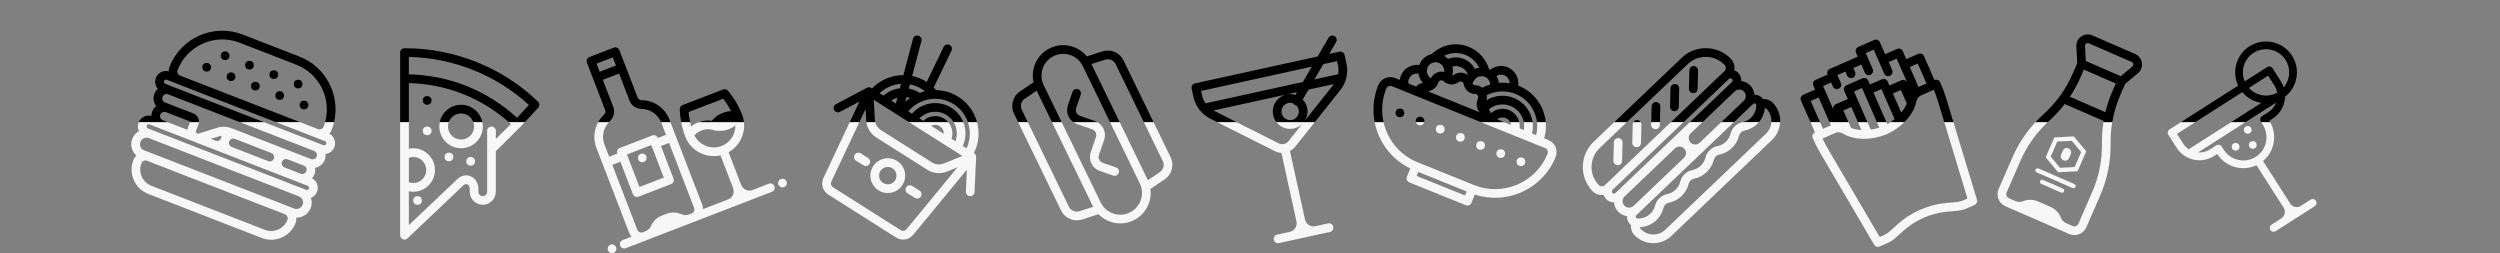 <?xml version="1.0" encoding="utf-8"?>
<!-- Generator: Adobe Illustrator 23.0.3, SVG Export Plug-In . SVG Version: 6.00 Build 0)  -->
<svg version="1.0" xmlns="http://www.w3.org/2000/svg" xmlns:xlink="http://www.w3.org/1999/xlink" x="0px" y="0px"
	 viewBox="0 0 1085 109.87" enable-background="new 0 0 1085 109.87" xml:space="preserve">
<rect x="0" y="0" width="1085" height="109.87" fill="#808080" stroke="none"/>
<g id="Layer_3">
	<g>
		<g>
			<path fill="#F7F7F7" d="M500.66,53.07h-4.2l8.19,16.85c0.82,1.68,0.27,3.73-1.28,4.78l-5.2,3.51c-0.04-0.08-0.07-0.16-0.1-0.25
				l-12.1-24.9h-4.2l12.91,26.55c2.28,4.68,0.32,10.34-4.36,12.62c-4.68,2.28-10.34,0.32-12.62-4.36l-16.92-34.8h-4.2l17.72,36.45
				c0.04,0.08,0.09,0.15,0.13,0.23l-5.97,1.92c-1.78,0.57-3.73-0.27-4.55-1.95l-17.82-36.66h-4.2l18.62,38.31
				c1.63,3.36,5.54,5.03,9.1,3.89l7.14-2.29c3.87,3.95,9.98,5.2,15.22,2.65c5.24-2.55,8.03-8.12,7.31-13.61l6.21-4.2
				c3.09-2.09,4.19-6.2,2.56-9.56L500.66,53.07z"/>
			<path fill="#F7F7F7" d="M484.38,72.65l-5.79-2c-0.67-0.23-1.22-0.71-1.53-1.36s-0.36-1.37-0.12-2.04l2.26-6.52
				c0.56-1.63,0.46-3.38-0.3-4.92c-0.56-1.16-1.44-2.1-2.52-2.73h-10.42c0.46,0.31,0.95,0.59,1.49,0.77l6.53,2.26
				c0.67,0.23,1.22,0.71,1.53,1.36c0.31,0.64,0.36,1.37,0.12,2.04l-2.26,6.52c-0.56,1.63-0.46,3.38,0.3,4.92
				c0.75,1.55,2.06,2.71,3.69,3.27l5.79,2c0.49,0.17,1.01,0.13,1.44-0.09c0.43-0.21,0.79-0.59,0.96-1.08
				C485.88,74.07,485.36,72.99,484.38,72.65z"/>
		</g>
	</g>
	<g>
		<g>
			<path fill="#F7F7F7" d="M142.93,58c0.43-0.49,0.8-1.04,1.05-1.68c0.42-1.07,0.75-2.16,1-3.25h-3.9
				c-0.18,0.63-0.38,1.26-0.62,1.88c-0.38,0.97-1.47,1.45-2.44,1.08l-7.62-2.96h-10.44l16.69,6.48l4.4,1.71
				c0.49,0.19,0.73,0.74,0.54,1.22s-0.74,0.73-1.22,0.54L137.72,62l-22.99-8.92h-10.44l32.06,12.44c0.97,0.38,1.45,1.47,1.08,2.44
				c-0.38,0.97-1.47,1.45-2.44,1.08l-1.76-0.68l-7.04-2.73l-7.04-2.73l-15.84-6.15l-2.81-1.09c-1.99-0.77-4.21-0.85-6.25-0.21
				l-8.07,2.54c-0.67,0.21-1.37-0.54-1.12-1.19l1.04-2.67c0.13-0.34,0.19-0.69,0.22-1.04h-3.87l-0.91,2.35
				c-0.11,0.29-0.19,0.58-0.24,0.88l-8.32-3.23H60.19c-0.01,0.03-0.03,0.05-0.04,0.08c-0.49,1.26-0.39,2.6,0.15,3.73
				c-1.27,0.73-2.32,1.85-2.88,3.31c-1.02,2.63-0.22,5.52,1.77,7.3c-0.56,0.55-1.02,1.21-1.32,1.99c-2.26,5.82,0.64,12.4,6.46,14.66
				l49.28,19.12c5.82,2.26,12.4-0.64,14.66-6.46c0.3-0.78,0.41-1.58,0.36-2.36c2.67,0.03,5.21-1.56,6.23-4.2
				c0.57-1.46,0.55-3,0.1-4.39c1.16-0.47,2.14-1.39,2.63-2.65c0.87-2.24-0.11-4.73-2.17-5.84c0.43-0.49,0.8-1.04,1.05-1.68
				c0.37-0.95,0.44-1.92,0.3-2.86c1.84-0.36,3.47-1.62,4.19-3.49c0.32-0.83,0.41-1.69,0.34-2.52c1.66-0.21,3.16-1.28,3.81-2.95
				C145.97,61.61,144.99,59.12,142.93,58z M122.38,70.22c0.38-0.97,1.47-1.45,2.44-1.08l7.04,2.73c0.97,0.38,1.45,1.47,1.08,2.44
				c-0.38,0.97-1.47,1.45-2.44,1.08l-7.04-2.73C122.49,72.28,122,71.19,122.38,70.22z M99.5,61.34c0.38-0.97,1.47-1.45,2.44-1.08
				l15.84,6.15c0.97,0.38,1.45,1.47,1.08,2.44s-1.47,1.45-2.44,1.08l-15.84-6.15C99.61,63.41,99.12,62.31,99.5,61.34z M95.39,59.05
				c0.22-0.07,0.44-0.11,0.66-0.15c0.08,0.35,0.07,0.72-0.07,1.07c-0.38,0.97-1.47,1.45-2.44,1.08l-2.02-0.78L95.39,59.05z
				 M124.74,95.43c-1.51,3.88-5.89,5.81-9.77,4.31L65.69,80.62c-3.88-1.51-5.81-5.89-4.31-9.77c0.38-0.97,1.47-1.45,2.44-1.08
				l59.84,23.22C124.64,93.37,125.12,94.46,124.74,95.43z M131.34,88.88c-0.56,1.46-2.21,2.18-3.66,1.62l-2.64-1.02L65.19,66.25
				l-2.64-1.02c-1.46-0.56-2.18-2.21-1.62-3.66c0.56-1.46,2.21-2.18,3.66-1.62l65.12,25.27C131.18,85.78,131.9,87.42,131.34,88.88z
				 M134.07,81.84c-0.19,0.49-0.74,0.73-1.22,0.54l-1.76-0.68L65.97,56.43l-1.76-0.68c-0.49-0.19-0.73-0.74-0.54-1.22
				s0.74-0.73,1.22-0.54l4.4,1.71l14.93,5.79l7.95,3.09l7.04,2.73l15.84,6.15l7.04,2.73l7.04,2.73l4.4,1.71
				C134.02,80.81,134.26,81.36,134.07,81.84z"/>
		</g>
	</g>
	<path fill="#F7F7F7" d="M847.8,53.07h-3.95l10.03,33.09l-1.8,0.79c-0.93,0.41-1.92,0.66-2.93,0.75l-4.42,0.4
		c-3.95,0.36-7.79,1.35-11.41,2.94c-3.63,1.59-6.96,3.74-9.9,6.4l-3.29,2.97c-0.75,0.68-1.61,1.23-2.54,1.64l-1.8,0.79L793.5,64.93
		c-0.91-1.56-1.77-3.16-2.54-4.8l5.64-2.47c1.04-0.46,2.29-0.31,3.42,0.39c4.59,2.86,12.54,2.92,18.9,0.13c0,0,0,0,0.01,0
		c0,0,0,0,0.01,0c2.78-1.22,5.36-3.02,7.48-5.11h-6.02c-0.42,0.28-0.85,0.56-1.29,0.8l-0.35-0.8h-4.12l1.01,2.32
		c-1.22,0.4-2.48,0.68-3.75,0.86l-1.39-3.17h-4.12l1.47,3.35c-1.67-0.09-3.22-0.39-4.53-0.93l-1.06-2.43h-8.24l0.59,1.34l-3.46,1.51
		l-1.25-2.85h-4.12l1.91,4.37c-0.95,0.42-1.39,1.53-0.97,2.49c1.03,2.36,2.22,4.69,3.53,6.91l23.12,39.36
		c0.48,0.82,1.51,1.16,2.39,0.77l3.34-1.46c1.3-0.57,2.5-1.34,3.56-2.3l3.29-2.97c5.28-4.76,12.05-7.73,19.13-8.37l4.42-0.4
		c1.42-0.13,2.8-0.48,4.1-1.05l3.34-1.46c0.88-0.38,1.33-1.36,1.05-2.28L847.8,53.07z"/>
	<g>
		<g>
			<path fill="#F7F7F7" d="M672.02,60.78l-1.84-0.74c0.68-2.31,0.88-4.67,0.68-6.96h-3.8c0.21,1.82,0.09,3.69-0.4,5.54l-1.78-0.72
				c0.4-1.61,0.47-3.24,0.27-4.82h-3.81c0.2,1.1,0.21,2.25,0,3.39l-1.82-0.74c0.12-0.9,0.06-1.79-0.14-2.65h-3.96
				c0.18,0.36,0.3,0.74,0.36,1.14l-2.82-1.14h-10.08l1.47,0.59l22.75,9.2l3.5,1.41c0.96,0.39,1.43,1.49,1.04,2.46
				c-5.07,12.55-19.4,18.63-31.95,13.56l-24.5-9.9c-7.72-3.12-12.99-9.75-14.72-17.32h-3.85c1.68,8.48,7.21,16.04,15.44,20.02
				l-1.45,3.59c-0.39,0.97,0.08,2.07,1.04,2.46l24.5,9.9c0.97,0.39,2.07-0.08,2.46-1.04l1.45-3.59
				c14.03,4.61,29.47-2.38,35.08-16.26C676.32,65.26,674.91,61.95,672.02,60.78z M635.82,84.84l-21-8.49l0.71-1.75l21,8.49
				L635.82,84.84z"/>
			<circle fill="#F7F7F7" cx="633.81" cy="59.59" r="1.89"/>
			<circle fill="#F7F7F7" cx="642.56" cy="63.13" r="1.89"/>
			<circle fill="#F7F7F7" cx="651.32" cy="66.66" r="1.89"/>
			<circle fill="#F7F7F7" cx="660.07" cy="70.2" r="1.89"/>
			<path fill="#F7F7F7" d="M614.52,53.07c0.16,0.52,0.54,0.97,1.09,1.19c0.97,0.39,2.07-0.08,2.46-1.04
				c0.02-0.05,0.03-0.1,0.04-0.15H614.52z"/>
			<circle fill="#F7F7F7" cx="625.06" cy="56.05" r="1.89"/>
		</g>
	</g>
	<g>
		<g>
			<path fill="#F7F7F7" d="M703.41,71.18c0.35-0.33,0.57-0.8,0.58-1.32l0.19-8.01c0.02-1.04-0.8-1.91-1.84-1.93
				c-1.04-0.02-1.91,0.8-1.93,1.84l-0.19,8.01c-0.02,1.04,0.8,1.91,1.84,1.93C702.59,71.71,703.06,71.51,703.41,71.18z"/>
			<path fill="#F7F7F7" d="M708.85,53.07c-0.14,0.26-0.24,0.55-0.25,0.87l-0.19,8.01c-0.02,1.04,0.8,1.91,1.84,1.93
				c0.52,0.01,1-0.19,1.35-0.52c0.35-0.33,0.57-0.8,0.58-1.32l0.19-8.01c0.01-0.35-0.09-0.67-0.24-0.96H708.85z"/>
			<path fill="#F7F7F7" d="M716.64,53.07l-0.03,1.06c-0.02,1.04,0.8,1.91,1.84,1.93c0.52,0.01,1-0.19,1.35-0.52
				c0.35-0.33,0.57-0.8,0.58-1.32l0.03-1.15H716.64z"/>
			<path fill="#F7F7F7" d="M768.79,53.07c-0.13,1.8-0.9,3.56-2.31,4.9l-43.71,41.7c-3.01,2.87-7.8,2.76-10.68-0.25
				c-0.22-0.23-0.35-0.5-0.43-0.79c2.76-0.17,5.29-1.24,7.2-3.06c1.51-1.44,2.58-3.31,3.11-5.41c0.27-1.08,1.18-1.95,2.27-2.17
				c4.24-0.84,7.62-4.06,8.66-8.26c0.27-1.08,1.18-1.95,2.27-2.17c4.24-0.84,7.62-4.06,8.66-8.26c0.27-1.08,1.18-1.95,2.27-2.17
				c4.24-0.84,7.62-4.06,8.66-8.26c0.27-1.08,1.18-1.95,2.27-2.17c2.12-0.42,4.04-1.4,5.55-2.85c0.27-0.26,0.52-0.53,0.76-0.81
				h-7.23c-1.19,0.27-2.27,0.86-3.13,1.68c-0.9,0.86-1.57,1.98-1.88,3.23c-0.7,2.8-2.89,4.9-5.73,5.46c-2.53,0.5-4.57,2.45-5.2,4.96
				c-0.7,2.8-2.89,4.9-5.73,5.46c-2.53,0.5-4.57,2.45-5.2,4.96c-0.7,2.8-2.89,4.9-5.73,5.46c-2.53,0.5-4.57,2.45-5.2,4.96
				c-0.85,3.44-3.98,5.73-7.71,5.63c-0.14,0-0.32-0.1-0.47-0.26c-0.32-0.33-0.3-0.86,0.03-1.18l1.45-1.38l21.86-20.85l6.83-6.52
				l12.19-11.63h-5.47l-9.33,8.9c-1.13,1.08-2.93,1.04-4-0.09c-1.08-1.13-1.04-2.93,0.09-4l5.03-4.8h-5.47l-2.17,2.07l-6.83,6.52
				l-21.86,20.85l-1.37,1.3c-0.38,0.36-0.98,0.34-1.33-0.03s-0.35-0.98,0.03-1.33l30.79-29.37h-5.47L697.2,79.71l-0.68,0.65
				c-0.75,0.72-1.95,0.69-2.67-0.06c-4.31-4.52-4.14-11.7,0.38-16.01l11.75-11.21h-5.47l-8.89,8.48c-6.03,5.75-6.25,15.33-0.5,21.35
				c1.3,1.37,3.13,1.92,4.87,1.68c0.21,0.65,0.55,1.27,1.05,1.79c0.93,0.98,2.19,1.46,3.44,1.45c0.12,1.45,0.69,2.88,1.77,4.02
				c1.07,1.12,2.45,1.76,3.88,1.95c-0.07,1.23,0.34,2.47,1.25,3.43c0.14,0.14,0.29,0.26,0.43,0.38c-0.15,1.6,0.39,3.22,1.54,4.42
				c4.31,4.52,11.49,4.69,16.01,0.38l43.71-41.7c2.18-2.08,3.34-4.84,3.48-7.64H768.79z M708.99,89.34c-1.13,1.08-2.93,1.04-4-0.09
				c-1.08-1.13-1.04-2.93,0.09-4l21.86-20.85c1.13-1.08,2.93-1.04,4,0.09c1.08,1.13,1.04,2.93-0.09,4L708.99,89.34z"/>
		</g>
	</g>
	<g>
		<g>
			<circle fill="#F7F7F7" cx="194.83" cy="68.12" r="1.89"/>
			<circle fill="#F7F7F7" cx="181.22" cy="87" r="1.89"/>
			<circle fill="#F7F7F7" cx="185.39" cy="56.8" r="1.89"/>
			<circle fill="#F7F7F7" cx="204.27" cy="70.01" r="1.89"/>
			<path fill="#F7F7F7" d="M205.45,53.07c0.2,0.58,0.31,1.19,0.31,1.83c0,3.12-2.54,5.66-5.66,5.66s-5.66-2.54-5.66-5.66
				c0-0.64,0.11-1.26,0.31-1.83h-3.9c-0.12,0.59-0.18,1.21-0.18,1.83c0,5.2,4.23,9.44,9.44,9.44c5.2,0,9.44-4.23,9.44-9.44
				c0-0.63-0.06-1.24-0.18-1.83H205.45z"/>
			<path fill="#F7F7F7" d="M220.9,53.07c0.29,0.25,0.58,0.49,0.86,0.75l-6.56,6.49V56.8c0-1.04-0.84-1.89-1.89-1.89
				s-1.89,0.84-1.89,1.89v26.43c0,1.04-0.85,1.89-1.89,1.89c-1.04,0-1.89-0.85-1.89-1.89v-1.04c0-2.68-1.25-4.81-3.35-5.69
				c-1.95-0.82-4.19-0.33-5.82,1.26l-21.03,19.95v-14.7c0.62,0.13,1.25,0.22,1.89,0.22c5.2,0,9.44-4.23,9.44-9.44
				s-4.23-9.44-9.44-9.44c-0.64,0-1.27,0.09-1.89,0.22V53.07h-3.78v49.03c0,0.75,0.45,1.44,1.14,1.73c0.24,0.1,0.49,0.15,0.74,0.15
				c0.47,0,0.94-0.18,1.3-0.52l24.24-22.99c0.55-0.54,1.21-0.72,1.74-0.5c0.65,0.27,1.04,1.1,1.04,2.21v1.04
				c0,3.12,2.54,5.66,5.66,5.66c3.12,0,5.66-2.54,5.66-5.66v-17.6l10.62-10.51c0.01-0.01,0.01-0.02,0.02-0.03
				c0.01-0.01,0.02-0.01,0.03-0.02l1.84-1.99H220.9z M177.44,68.51c0.62-0.23,1.24-0.39,1.89-0.39c3.12,0,5.66,2.54,5.66,5.66
				s-2.54,5.66-5.66,5.66c-0.64,0-1.27-0.16-1.89-0.39V68.51z"/>
		</g>
	</g>
	<g>
		<g>
			<path fill="#F7F7F7" d="M424.05,53.07h-3.96c1.23,3.61,1.09,7.66-0.61,11.29l-1.61-1.02c1.49-3.32,1.5-7.03,0.23-10.27h-4.2
				c1.47,2.45,1.79,5.48,0.75,8.22l-1.66-1.05c0.79-2.48,0.25-5.2-1.42-7.17h-16.96l23.05,14.6l-8.05,3.27
				c-1.69,0.69-3.62,0.51-5.16-0.46l-22.14-14.03c-1.23-0.78-2.09-2-2.45-3.38h-3.85c0.41,2.69,1.95,5.1,4.27,6.57l22.14,14.03
				c2.57,1.63,5.79,1.92,8.6,0.77l4.54-1.84L393.4,99.52c-0.6,0.73-1.66,0.9-2.47,0.39l-29.45-18.66c-0.8-0.51-1.1-1.54-0.7-2.4
				l12.15-25.78h-4.17l-11.39,24.17c-1.22,2.58-0.32,5.67,2.09,7.2l29.45,18.66c2.41,1.53,5.59,1.02,7.4-1.18l23.31-28.3l-0.44,9.55
				c-0.03,0.7,0.32,1.33,0.88,1.68c0.27,0.17,0.58,0.28,0.92,0.29c1.04,0.05,1.92-0.76,1.97-1.8l0.69-15.2
				c0.03-0.68-0.3-1.32-0.88-1.68l-0.08-0.05C424.83,62.16,425.21,57.42,424.05,53.07z M404.09,54.61c1.15-0.6,2.58-0.6,3.76,0.14
				c1.18,0.74,1.78,2.04,1.74,3.33L404.09,54.61z"/>
			<path fill="#F7F7F7" d="M389.34,69.85c-3.52-2.23-8.19-1.18-10.42,2.34s-1.18,8.19,2.34,10.42s8.19,1.18,10.42-2.34
				S392.86,72.08,389.34,69.85z M383.28,79.42c-1.76-1.11-2.28-3.45-1.17-5.21s3.45-2.28,5.21-1.17c1.76,1.11,2.28,3.45,1.17,5.21
				S385.04,80.53,383.28,79.42z"/>
			<path fill="#F7F7F7" d="M399.07,82.72l-3.19-2.02c-0.88-0.56-2.05-0.3-2.6,0.58c-0.56,0.88-0.3,2.05,0.58,2.6l3.19,2.02
				c0.88,0.56,2.05,0.3,2.6-0.58C400.21,84.44,399.95,83.27,399.07,82.72z"/>
			<path fill="#F7F7F7" d="M376.74,68.57l-3.19-2.02c-0.88-0.56-2.05-0.3-2.6,0.58c-0.56,0.88-0.3,2.05,0.58,2.6l3.19,2.02
				c0.88,0.56,2.05,0.3,2.6-0.58C377.89,70.3,377.62,69.13,376.74,68.57z"/>
		</g>
	</g>
	<g>
		<g>
			<path fill="#F7F7F7" d="M264.94,106.22c-0.97,0.38-1.46,1.47-1.08,2.44c0.38,0.97,1.47,1.46,2.44,1.08
				c0.97-0.38,1.46-1.47,1.08-2.44C267,106.33,265.91,105.84,264.94,106.22z"/>
			<path fill="#F7F7F7" d="M333.63,79.74l-7.05,2.72c-1.94,0.75-4.13-0.22-4.88-2.16l-5.49-14.23c4.65-2.61,7.24-7.77,6.66-12.98
				h-19.81c-1.12,0.43-2.18,1.04-3.11,1.8c-0.17-0.6-0.31-1.2-0.44-1.8h-3.87c0.41,2.12,1,4.2,1.78,6.22
				c2.39,6.2,8.97,9.56,15.27,8.12l5.49,14.23c0.75,1.94-0.22,4.13-2.16,4.88l-10.89,4.2c-0.02-0.63-0.12-1.27-0.35-1.89
				l-13.79-35.76h-4.06c0.03,0.06,0.06,0.12,0.09,0.19l2.02,5.23l-3.52,1.36c-0.38-0.97-1.47-1.46-2.44-1.08l-14.09,5.43
				c-0.97,0.38-1.46,1.47-1.08,2.44L264.37,68l-2.02-5.23c-1.3-3.36-0.54-7.08,1.88-9.69h-4.65c-1.84,3.33-2.17,7.35-0.75,11.05
				l14.24,36.94c0.24,0.62,0.59,1.16,1,1.64l-3.85,1.48c-0.97,0.38-1.46,1.47-1.08,2.44s1.47,1.46,2.44,1.08l63.41-24.45
				c0.97-0.38,1.46-1.47,1.08-2.44C335.7,79.85,334.61,79.36,333.63,79.74z M301.38,58.79c1.74-2.12,4.94-3.21,7.56-2.5
				c0.08,0.02,0.58,0.12,0.58,0.13c2.25,0.63,4.69,0.46,6.88-0.38c0.99-0.38,1.92-0.92,2.77-1.56c0.02,3.81-2.25,7.43-6.01,8.88
				C308.6,65.11,303.55,63.05,301.38,58.79z M282.66,62.97l5.43,14.09l-10.57,4.07l-5.43-14.09L282.66,62.97z M300.17,92.64
				l-1.03,0.4c-1.14,0.44-2.37,0.41-3.49-0.09c-2.03-0.9-4.3-0.96-6.38-0.16l-2.06,0.8c-2.08,0.8-3.72,2.36-4.62,4.4
				c-0.49,1.11-1.39,1.97-2.53,2.41l-1.03,0.4c-0.97,0.37-2.07-0.11-2.44-1.08l-10.86-28.18l3.52-1.36l5.43,14.09
				c0.38,0.97,1.47,1.46,2.44,1.08l14.09-5.43c0.97-0.38,1.46-1.47,1.08-2.44l-5.43-14.09l3.52-1.36l10.86,28.18
				C301.62,91.17,301.14,92.26,300.17,92.64z"/>
			<path fill="#F7F7F7" d="M338.92,77.7c-0.97,0.38-1.46,1.47-1.08,2.44c0.38,0.97,1.47,1.46,2.44,1.08s1.46-1.47,1.08-2.44
				C340.98,77.81,339.89,77.32,338.92,77.7z"/>
			<path fill="#F7F7F7" d="M278.05,66.77c-0.97,0.38-1.46,1.47-1.08,2.44c0.38,0.97,1.47,1.46,2.44,1.08
				c0.97-0.38,1.46-1.47,1.08-2.44C280.12,66.88,279.03,66.39,278.05,66.77z"/>
		</g>
	</g>
	<path fill="#F7F7F7" d="M576.4,96.95l-5.53,1.21c-2.03,0.45-4.05-0.85-4.5-2.88l-6.54-29.77c0.89-0.46,1.69-1.09,2.31-1.87
		l8.41-10.56h-16.52c1.74,2.17,4.61,3.31,7.51,2.67c1.43-0.31,2.66-1.03,3.64-1.99l-6,7.54c-0.95,1.21-2.81,1.64-4.22,0.92
		l-18.16-9.14h-8.4l24.85,12.51c0.89,0.46,1.88,0.69,2.88,0.74l6.54,29.78c0.45,2.03-0.84,4.05-2.88,4.5l-5.53,1.21
		c-1.02,0.22-1.66,1.23-1.44,2.25c0.22,1.02,1.23,1.66,2.25,1.44l5.53-1.21l11.06-2.43l5.53-1.21c1.02-0.22,1.66-1.23,1.44-2.25
		C578.43,97.37,577.42,96.72,576.4,96.95z"/>
	<g>
		<g>
			<path fill="#F7F7F7" d="M1002.82,86.65l-4.24,2.71c-1.56,0.99-3.63,0.54-4.63-1.02l-11.79-18.46c4.91-4.08,6.28-11.16,3.14-16.8
				h-3.93l0.7,1.09c2.98,4.67,1.61,10.9-3.06,13.89c-4.67,2.98-10.9,1.61-13.89-3.06l-0.9-1.41c-0.5-0.78-1.53-1.01-2.31-0.51
				l-2.83,1.8c-1.58,1.01-3.36,1.39-5.1,1.27l20.45-13.06h-6.23l-18.3,11.69c-0.93-0.62-1.76-1.44-2.4-2.44l-2.71-4.24l7.84-5h-6.23
				l-4.83,3.08c-0.78,0.5-1.01,1.53-0.51,2.31l3.61,5.65c3.48,5.45,10.75,7.06,16.2,3.57l1.41-0.9c3.67,5.75,11.03,7.74,17.04,4.89
				l11.79,18.46c0.99,1.56,0.54,3.63-1.02,4.63l-4.24,2.71c-0.78,0.5-1.01,1.53-0.51,2.31s1.53,1.01,2.31,0.51l4.24-2.71l12.71-8.12
				c0.78-0.5,1.01-1.53,0.51-2.31C1004.63,86.38,1003.6,86.16,1002.82,86.65z"/>
			<circle fill="#F7F7F7" cx="970.26" cy="63.7" r="1.68"/>
			<circle fill="#F7F7F7" cx="975.52" cy="56.36" r="1.68"/>
			<circle fill="#F7F7F7" cx="977.71" cy="62.91" r="1.68"/>
		</g>
	</g>
	<g>
		<g>
			<path fill="#F7F7F7" d="M912.89,53.07c-0.47,3.02-0.7,6.09-0.65,9.2c0.12,7.3-1.3,14.39-4.22,21.08l-6,13.77
				c-0.42,0.96-1.53,1.39-2.48,0.98l-2.75-1.2c-1.12-0.49-1.98-1.38-2.42-2.51c-0.81-2.07-2.39-3.7-4.43-4.59l-5.49-2.39
				c-2.04-0.89-4.31-0.93-6.38-0.11c-1.13,0.45-2.37,0.42-3.49-0.06l-2.74-1.2c-0.95-0.42-1.39-1.53-0.98-2.48l6-13.77
				c2.77-6.36,6.74-11.97,11.79-16.71h-5.32c-4.14,4.47-7.47,9.56-9.93,15.2l-6,13.77c-1.25,2.86,0.07,6.21,2.93,7.45l2.75,1.2
				l22.2,9.67l2.74,1.2c2.86,1.25,6.21-0.07,7.45-2.93l6-13.77c3.13-7.19,4.65-14.81,4.53-22.64c-0.05-3.09,0.19-6.14,0.69-9.14
				H912.89z"/>
			<path fill="#F7F7F7" d="M901.66,74.32l3.77-8.65l-5.42-6.48l-8.43,0.45l-3.77,8.65l5.42,6.48L901.66,74.32z M892.85,61.46
				l6.32-0.34l4.06,4.86l-2.84,6.51l-6.32,0.34l-4.06-4.86L892.85,61.46z"/>
			<path fill="#F7F7F7" d="M897.98,68.6l0.75-1.73c0.42-0.96-0.02-2.07-0.98-2.48c-0.96-0.42-2.07,0.02-2.48,0.98l-0.75,1.73
				c-0.42,0.96,0.02,2.07,0.98,2.48C896.45,69.99,897.56,69.55,897.98,68.6z"/>
			<path fill="#F7F7F7" d="M900.27,79.89l-15.58-6.78c-0.48-0.21-1.03,0.01-1.24,0.49c-0.21,0.48,0.01,1.03,0.49,1.24l15.58,6.78
				c0.48,0.21,1.03-0.01,1.24-0.49C900.97,80.65,900.75,80.1,900.27,79.89z"/>
			<path fill="#F7F7F7" d="M895.3,81.84l-8.65-3.77c-0.48-0.21-1.03,0.01-1.24,0.49c-0.21,0.48,0.01,1.03,0.49,1.24l8.65,3.77
				c0.48,0.21,1.03-0.01,1.24-0.49C896,82.61,895.78,82.05,895.3,81.84z"/>
		</g>
	</g>
</g>
<g id="Layer_2">
</g>
<g id="Layer_1">
	<g>
		<path d="M441.82,52.93h4.2l-2.57-5.29c-0.82-1.68-0.27-3.73,1.28-4.78l5.19-3.51l6.6,13.57h4.2l-7.77-15.98
			c-2.28-4.68-0.32-10.34,4.36-12.62c4.68-2.28,10.34-0.32,12.62,4.36l11.78,24.24h4.2L473.68,27.8l5.96-1.91
			c1.78-0.57,3.73,0.27,4.55,1.94l12.2,25.1h4.2l-13-26.75c-1.63-3.36-5.54-5.03-9.1-3.89l-6.82,2.19
			c-3.78-4.64-10.4-6.28-16.01-3.55c-5.62,2.73-8.42,8.94-7.1,14.78l-5.94,4.01c-3.09,2.09-4.19,6.2-2.56,9.56L441.82,52.93z"/>
		<path d="M465.76,52.93h10.31c-0.28-0.14-0.55-0.29-0.85-0.39l-6.53-2.26c-0.67-0.23-1.22-0.71-1.53-1.36s-0.36-1.37-0.12-2.04
			l2-5.79c0.34-0.99-0.18-2.06-1.17-2.4c-0.99-0.34-2.06,0.18-2.4,1.17l-2,5.78c-0.56,1.63-0.46,3.38,0.3,4.92
			C464.23,51.53,464.92,52.31,465.76,52.93z"/>
	</g>
	<g>
		<path d="M72.6,52.93l-1.94-0.75c-0.97-0.38-1.45-1.47-1.08-2.44c0.38-0.97,1.47-1.45,2.44-1.08l10.56,4.1l-0.07,0.18h3.82
			c0.07-1.58-0.84-3.09-2.39-3.7l-10.56-4.1l-1.76-0.68c-0.97-0.38-1.45-1.47-1.08-2.44c0.38-0.97,1.47-1.45,2.44-1.08l30.91,12
			h10.44L74.36,37.41l-2.64-1.02c-0.49-0.19-0.73-0.74-0.54-1.22s0.74-0.73,1.22-0.54l4.4,1.71l42.76,16.59H130L78.17,32.81
			c-0.97-0.38-1.45-1.47-1.08-2.44c4.14-10.67,16.2-15.99,26.87-11.85l24.64,9.56c10,3.88,15.3,14.71,12.52,24.84h3.89
			c2.68-11.68-3.55-23.9-15.04-28.36L105.33,15c-12.62-4.9-26.86,1.38-31.76,14c-0.25,0.64-0.35,1.3-0.36,1.95
			c-2.27-0.57-4.68,0.61-5.55,2.85c-0.65,1.67-0.26,3.47,0.82,4.75c-0.62,0.57-1.13,1.26-1.45,2.09c-0.73,1.88-0.37,3.9,0.74,5.41
			c-0.73,0.6-1.34,1.37-1.71,2.31c-0.25,0.64-0.35,1.3-0.36,1.95c-2.19-0.55-4.49,0.53-5.43,2.62H72.6z"/>
		<circle cx="108.27" cy="28.29" r="1.89"/>
		<circle cx="97.71" cy="24.2" r="1.89"/>
		<circle cx="89.7" cy="29.19" r="1.89"/>
		<circle cx="100.26" cy="33.29" r="1.89"/>
		<circle cx="129.39" cy="36.49" r="1.89"/>
		<circle cx="118.83" cy="32.39" r="1.89"/>
		<circle cx="110.82" cy="37.38" r="1.89"/>
		<circle cx="121.38" cy="41.48" r="1.89"/>
		<circle cx="131.94" cy="45.58" r="1.89"/>
	</g>
	<path d="M785.71,52.93h4.12l-3.99-9.1l3.46-1.51l4.65,10.62h8.24l-2.19-5l3.46-1.51l2.85,6.51h4.12l-4.27-9.76l-1.51-3.46
		l3.46-1.51l0.76,1.73l5.69,13h4.12l-5.6-12.79l3.46-1.51l0.76,1.73l4.97,11.35c-0.53,0.43-1.07,0.84-1.64,1.22h5.92
		c2.65-2.67,4.55-5.78,5.1-8.72c0.25-1.31,0.99-2.33,2.03-2.78l5.64-2.47c0.67,1.68,1.28,3.39,1.8,5.12l2.68,8.85h3.95l-3.01-9.94
		c-0.75-2.47-1.65-4.92-2.69-7.28c-0.42-0.96-1.53-1.39-2.49-0.97l-4.54-10.38c-0.42-0.96-1.53-1.39-2.49-0.97l-5.19,2.27
		l-1.51-3.46c-0.42-0.96-1.53-1.39-2.49-0.97l-5.19,2.27l-2.27-5.19c-0.42-0.96-1.53-1.39-2.49-0.97l-6.92,3.03
		c-0.95,0.42-1.39,1.53-0.97,2.49l0.76,1.73l-12.11,5.3c-0.95,0.42-1.39,1.53-0.97,2.49l-5.19,2.27c-0.96,0.42-1.39,1.53-0.97,2.49
		l0.76,1.73l-5.19,2.27c-0.96,0.42-1.39,1.53-0.97,2.49L785.71,52.93z M825.14,48.86l-3.63-8.29l3.46-1.51l2.56,5.85
		C827.04,46.22,826.21,47.57,825.14,48.86z M832.32,27.6l3.79,8.65l-3.46,1.51l-3.79-8.65L832.32,27.6z M794.71,35.82l0.76,1.73
		c0.42,0.96,1.53,1.39,2.49,0.97s1.39-1.53,0.97-2.49l-1.51-3.46l3.46-1.51l0.76,1.73c0.42,0.96,1.53,1.39,2.49,0.97
		c0.96-0.42,1.39-1.53,0.97-2.49l-0.76-1.73l3.46-1.51l1.51,3.46c0.42,0.96,1.53,1.39,2.49,0.97c0.96-0.42,1.39-1.53,0.97-2.49
		l-2.27-5.19l-0.76-1.73l3.46-1.51l2.27,5.19l2.27,5.19c0.42,0.96,1.53,1.39,2.49,0.97s1.39-1.53,0.97-2.49l-1.51-3.46l3.46-1.51
		l4.54,10.38c-0.42-0.96-1.53-1.39-2.49-0.97L820,37.11l-0.76-1.73c-0.42-0.96-1.53-1.39-2.49-0.97l-5.19,2.27l-0.76-1.73
		c-0.42-0.96-1.53-1.39-2.49-0.97l-6.92,3.03c-0.96,0.42-1.39,1.53-0.97,2.49l1.51,3.46l-5.19,2.27c-0.95,0.42-1.39,1.53-0.97,2.49
		l-4.54-10.38L794.71,35.82z"/>
	<g>
		<path d="M600.44,52.93c-1.04-4.68-0.73-9.71,1.2-14.49c0.39-0.96,1.49-1.43,2.46-1.04l4.86,1.97l5.64,2.28l27.92,11.28h10.08
			l-2.84-1.15c1.03-0.8,2.43-1.05,3.72-0.53c0.84,0.34,1.47,0.94,1.87,1.68h3.99c-0.56-2.26-2.13-4.24-4.45-5.18
			c-2.76-1.12-5.79-0.45-7.87,1.42c-0.17-0.63-0.47-1.22-0.87-1.75c2.63-2.12,6.24-2.71,9.45-1.42c3.06,1.24,5.11,3.91,5.71,6.93
			h3.81c-0.63-4.52-3.58-8.6-8.11-10.43c-3.95-1.6-8.34-1.16-11.85,0.99c0.18-0.72,0.19-1.46,0.07-2.18
			c3.88-1.97,8.44-2.2,12.49-0.57c5.26,2.13,8.67,6.91,9.32,12.18h3.8c-0.67-6.77-4.97-12.96-11.7-15.68
			c-0.08-0.03-0.17-0.05-0.25-0.08c0.44-3.33-1.37-6.68-4.63-8c-2.55-1.03-5.42-0.54-7.51,1.13c-0.16-0.09-0.33-0.18-0.5-0.26
			c-1.31-4.39-4.51-7.98-8.78-9.7c-5.54-2.24-11.75-1-16.05,3.1c-2.34,0.53-4.4,2.14-5.36,4.53c-0.03,0.08-0.04,0.17-0.07,0.25
			c-3.34-0.45-6.69,1.37-8.01,4.63c-0.24,0.6-0.37,1.22-0.45,1.85l-2.01-0.81c-2.9-1.17-6.2,0.23-7.37,3.13
			c-2.12,5.23-2.54,10.73-1.55,15.9H600.44z M619.63,39.61c2.02-0.2,3.84-1.61,4.53-3.63c0.19-0.55,0.62-0.95,1.14-1.08
			c0.26-0.06,0.75-0.1,1.19,0.32c1.78,1.73,4.56,1.9,6.6,0.39c0.82-0.61,1.97-0.14,2.14,0.86c0.42,2.5,2.53,4.31,5.02,4.31
			c0.6,0,0.93,0.37,1.07,0.6c0.29,0.46,0.32,1.04,0.07,1.57c-0.9,1.94-0.58,4.22,0.74,5.76L619.63,39.61z M630.33,28.91
			c1.18-0.33,2.43-0.29,3.59,0.18c1.45,0.58,2.54,1.75,3.1,3.19c-0.05,0.07-0.11,0.13-0.16,0.2c-0.32-0.22-0.65-0.43-1.02-0.58
			c-1.65-0.67-3.52-0.42-4.98,0.66c-0.18,0.13-0.37,0.2-0.57,0.24C630.65,31.5,630.66,30.17,630.33,28.91z M652.84,32.66
			c1.46,0.59,2.35,2,2.35,3.49c-1.56-0.26-3.13-0.33-4.7-0.2c-0.12-1.07-0.48-2.08-1.02-2.99
			C650.47,32.35,651.72,32.21,652.84,32.66z M644.42,33.34c1.41,0.57,2.28,1.89,2.33,3.34c-1.18,0.35-2.34,0.81-3.44,1.39
			c-0.87-0.67-1.92-1.07-3.06-1.07c-0.56,0-1.02-0.37-1.21-0.92c0.19-0.18,0.36-0.4,0.47-0.66
			C640.29,33.49,642.49,32.56,644.42,33.34z M636.04,23.84c2.62,1.06,4.72,3.06,5.93,5.55c-0.65,0.09-1.28,0.24-1.88,0.49
			c-1.03-1.92-2.7-3.45-4.76-4.29c-2.24-0.9-4.66-0.89-6.88-0.04c-0.5-0.52-1.09-0.94-1.74-1.31
			C629.57,22.8,632.95,22.59,636.04,23.84z M619.55,29.39c0.78-1.93,2.98-2.87,4.92-2.09c0.79,0.32,1.4,0.88,1.8,1.55
			c0.01,0.01,0.01,0.02,0.01,0.03c0,0.01,0.01,0.01,0.01,0.02c0.41,0.7,0.59,1.51,0.49,2.33c-0.76-0.18-1.56-0.2-2.35-0.01
			c-1.51,0.36-2.73,1.37-3.46,2.74C619.5,33,618.86,31.09,619.55,29.39z M611.47,34.27c0.68-1.68,2.43-2.6,4.15-2.3
			c0.23,1.47,0.89,2.84,1.9,3.95c-1.13,0.21-2.16,0.78-2.94,1.65l-3.34-1.35C611.16,35.66,611.18,34.99,611.47,34.27z"/>
		<path d="M618.15,52.93c0.2-0.89-0.26-1.81-1.13-2.16c-0.97-0.39-2.07,0.08-2.46,1.04c-0.15,0.37-0.17,0.76-0.09,1.12H618.15z"/>
		<circle cx="607.56" cy="48.98" r="1.89"/>
	</g>
	<g>
		<path d="M712.05,52.93c-0.33-0.48-0.88-0.81-1.51-0.82c-0.66-0.02-1.25,0.31-1.6,0.82H712.05z"/>
		<path d="M720.42,52.93l0.16-6.71c0.02-1.04-0.8-1.91-1.84-1.93c-1.04-0.02-1.91,0.8-1.93,1.84l-0.16,6.8H720.42z"/>
		<path d="M728,47.73c0.35-0.33,0.57-0.8,0.58-1.32l0.19-8.01c0.02-1.04-0.8-1.91-1.84-1.93c-1.04-0.02-1.91,0.8-1.93,1.84
			l-0.19,8.01c-0.02,1.04,0.8,1.91,1.84,1.93C727.17,48.26,727.65,48.06,728,47.73z"/>
		<path d="M736.19,39.91c0.35-0.33,0.57-0.8,0.58-1.32l0.19-8.01c0.02-1.04-0.8-1.91-1.84-1.93c-1.04-0.02-1.91,0.8-1.93,1.84
			L733,38.5c-0.02,1.04,0.8,1.91,1.84,1.93C735.37,40.44,735.84,40.24,736.19,39.91z"/>
		<path d="M706.14,52.93l26.34-25.12c4.52-4.31,11.7-4.14,16.01,0.38c0.72,0.75,0.69,1.95-0.06,2.67l-0.68,0.65l-22.46,21.43h5.47
			l19.6-18.69c0.38-0.36,0.98-0.34,1.33,0.03c0.36,0.38,0.35,0.98-0.03,1.33l-1.37,1.3l-16.8,16.02h5.47l13.93-13.29
			c1.13-1.08,2.93-1.04,4,0.09c1.08,1.13,1.04,2.93-0.09,4l-9.64,9.2h5.47l6.78-6.46l1.45-1.38c0.33-0.32,0.86-0.3,1.18,0.03
			c0.15,0.15,0.24,0.34,0.23,0.48c-0.07,3.6-2.35,6.52-5.64,7.33h6.82c1.39-1.69,2.27-3.79,2.52-6.09c0.28,0.1,0.55,0.24,0.77,0.47
			c1.5,1.57,2.17,3.61,2.07,5.62h3.78c0.11-2.95-0.92-5.93-3.11-8.23c-1.15-1.2-2.74-1.81-4.34-1.74c-0.11-0.15-0.22-0.31-0.36-0.45
			c-0.91-0.96-2.14-1.42-3.37-1.41c-0.13-1.44-0.7-2.85-1.77-3.97c-1.08-1.14-2.48-1.77-3.93-1.96c0.07-1.25-0.35-2.53-1.28-3.51
			c-0.5-0.53-1.1-0.9-1.74-1.14c0.32-1.73-0.15-3.58-1.45-4.95c-5.75-6.03-15.33-6.25-21.35-0.5l-29.2,27.86H706.14z"/>
	</g>
	<g>
		<circle cx="185.39" cy="43.58" r="1.89"/>
		<path d="M194.8,52.93c0.81-2.15,2.87-3.68,5.3-3.68s4.49,1.53,5.3,3.68h3.93c-0.91-4.25-4.7-7.46-9.23-7.46
			c-4.52,0-8.31,3.2-9.23,7.46H194.8z"/>
		<path d="M177.44,52.93V36.07c16.06,0.35,31.25,6.29,43.28,16.86h7.13l5.72-6.17c0.7-0.75,0.67-1.92-0.07-2.64
			c-15.21-14.73-36.19-23.18-57.55-23.18h-0.4c-1.04,0-1.89,0.84-1.89,1.89v30.11H177.44z M177.44,24.72
			c19.25,0.37,38.06,7.9,52.09,20.84l-5.14,5.54c-12.9-11.83-29.45-18.47-46.95-18.83V24.72z"/>
	</g>
	<g>
		<path d="M364.55,48.55l8.45-4.47l-4.17,8.85H373l2.65-5.62l0.27,4.89c0.01,0.25,0.05,0.49,0.08,0.73h3.83
			c-0.07-0.31-0.12-0.62-0.14-0.94l-0.48-8.67l9.74,6.17c0,0,0,0,0,0c0,0,0,0,0.01,0l5.42,3.43h17.06
			c-0.45-0.51-0.96-0.98-1.57-1.36c-2.96-1.88-6.73-1.4-9.18,0.89l-1.66-1.05c3.04-3.17,8-3.87,11.85-1.43
			c1.23,0.78,2.21,1.8,2.94,2.96h4.22c-1-2.45-2.73-4.62-5.14-6.14c-5.61-3.56-12.9-2.33-17.1,2.58l-1.61-1.02
			c4.77-5.78,13.23-7.26,19.72-3.15c2.98,1.89,5.05,4.65,6.14,7.74h3.97c-1.2-4.37-3.97-8.32-8.09-10.93c-3-1.9-6.33-2.82-9.64-2.9
			c-0.34-0.39-0.69-0.77-1.06-1.13l7.72-15.99c0.45-0.94,0.06-2.07-0.88-2.52c-0.94-0.45-2.07-0.06-2.52,0.88l-7.34,15.21
			c-0.02-0.01-0.03-0.02-0.05-0.03c-1.98-1.26-4.11-2.09-6.29-2.54l4.03-15.21c0.27-1.01-0.34-2.04-1.34-2.31
			c-1.01-0.27-2.04,0.33-2.31,1.34l-4.18,15.79c-5.02,0-9.97,1.99-13.61,5.79l-0.33-0.21c-0.57-0.36-1.3-0.39-1.89-0.07l-13.45,7.12
			c-0.92,0.49-1.27,1.63-0.78,2.55C362.49,48.69,363.63,49.04,364.55,48.55z M394.9,36.62c1.81,0.35,3.59,1.03,5.24,2.08
			c0.44,0.28,0.86,0.59,1.27,0.91c-0.76,0.18-1.51,0.42-2.25,0.7c-0.01-0.01-0.02-0.01-0.03-0.02c-1.48-0.94-3.08-1.54-4.72-1.84
			L394.9,36.62z M393.44,42.15c0.52,0.08,1.02,0.2,1.53,0.36c-0.73,0.51-1.42,1.1-2.08,1.72L393.44,42.15z M388.8,44.92l-1.99-1.26
			c0.83-0.56,1.72-0.99,2.66-1.26L388.8,44.92z M391.05,36.39l-0.51,1.94c-2.59,0.3-5.09,1.38-7.14,3.17l-1.66-1.05
			C384.33,38.01,387.64,36.61,391.05,36.39z"/>
	</g>
	<g>
		<path d="M295.62,52.93h3.87c-0.31-1.41-0.53-2.84-0.64-4.29l15.04-5.8c1.3,1.68,2.41,3.48,3.36,5.38
			c-3.19,0.16-6.32,1.73-8.3,4.23c-1.81-0.3-3.68-0.11-5.42,0.48h19.34c-0.13-1.05-0.38-2.1-0.77-3.13
			c-1.42-3.69-3.42-7.12-5.94-10.18c0,0,0,0,0,0l-0.2-0.24c-0.52-0.62-1.38-0.85-2.13-0.56l-17.61,6.79
			c-0.76,0.29-1.24,1.03-1.21,1.84l0.01,0.31C295.09,49.5,295.3,51.23,295.62,52.93z"/>
		<path d="M257.43,34.25l5.19,13.47c0.28,0.72,0.09,1.53-0.48,2.06c-1.01,0.93-1.84,2-2.49,3.14h4.71c0.12-0.12,0.22-0.26,0.35-0.38
			c1.71-1.58,2.27-4.01,1.43-6.19l-4.51-11.71l7.05-2.72l4.51,11.71c0.84,2.17,2.88,3.6,5.21,3.63c3.72,0.05,6.99,2.26,8.45,5.65
			h4.08l-0.39-1.02c-1.94-5.04-6.69-8.34-12.08-8.4c-0.78-0.01-1.46-0.48-1.74-1.21l-5.19-13.47l-2.72-7.05
			c-0.38-0.97-1.47-1.46-2.44-1.08l-10.57,4.07c-0.97,0.38-1.46,1.47-1.08,2.44L257.43,34.25z M265.96,24.9l1.36,3.52l-7.05,2.72
			l-1.36-3.52L265.96,24.9z"/>
	</g>
	<path d="M517.98,42.13c0.89,4.06,3.54,7.47,7.27,9.35l2.87,1.44h8.4l-9.57-4.82c-0.1-0.05-0.18-0.11-0.28-0.16L562.88,40l-0.7,1.21
		c-1.21-0.38-2.53-0.49-3.86-0.2c-4.06,0.89-6.64,4.92-5.75,8.99c0.24,1.1,0.72,2.09,1.36,2.93h16.76l11.02-13.84
		c2.59-3.26,3.56-7.46,2.66-11.53l-0.81-3.69c-0.22-1.02-1.23-1.66-2.25-1.44l-4.42,0.97l2.99-5.15c0.52-0.9,0.22-2.06-0.69-2.58
		c-0.9-0.52-2.06-0.21-2.58,0.69l-4.73,8.14l-53.27,11.69c-1.02,0.22-1.66,1.23-1.44,2.25L517.98,42.13z M560.74,52.06
		c-2.03,0.45-4.04-0.84-4.49-2.87s0.84-4.04,2.87-4.49c0.72-0.16,1.44-0.09,2.09,0.15c0.16,0.26,0.36,0.5,0.64,0.67
		c0.24,0.14,0.49,0.2,0.75,0.23c0.48,0.49,0.84,1.11,1,1.82C564.06,49.6,562.77,51.61,560.74,52.06z M578.74,36.74l-12.37,15.54
		c0.97-1.6,1.36-3.55,0.93-5.52c-0.31-1.39-1-2.59-1.92-3.55l2.5-4.3l11.04-2.42C578.86,36.56,578.81,36.65,578.74,36.74z
		 M574.31,27.83l5.96-1.31l0.4,1.84c0.28,1.29,0.29,2.59,0.08,3.85l-10.3,2.26L574.31,27.83z M569.31,28.93l-3.86,6.64l-42.24,9.27
		c-0.73-1.05-1.27-2.24-1.55-3.53l-0.4-1.84L569.31,28.93z"/>
	<g>
		<path d="M946.65,52.93h6.23l20.28-12.95c2.14,2.58,5.11,4.18,8.26,4.67l-12.97,8.28h6.23l13.13-8.38
			c-0.62,1.63-1.72,3.08-3.29,4.09l-2.82,1.8c-0.78,0.5-1.01,1.53-0.51,2.31l0.11,0.17h3.94c-0.11-0.19-0.21-0.38-0.32-0.56
			l1.41-0.9c3.38-2.16,5.27-5.76,5.4-9.49c5.38-4.2,6.78-11.9,3.04-17.77c-3.98-6.23-12.28-8.06-18.52-4.08
			c-5.75,3.67-7.74,11.03-4.89,17.04L946.65,52.93z M976.01,38.16l8.35-5.33l2.71,4.24c0.63,0.99,1.03,2.07,1.2,3.17
			C984.16,42.47,979.08,41.56,976.01,38.16z M978.04,22.94c4.67-2.98,10.9-1.61,13.89,3.06c2.43,3.8,1.97,8.63-0.8,11.91
			c-0.3-0.91-0.7-1.8-1.24-2.65l-3.61-5.65c-0.5-0.78-1.53-1.01-2.31-0.51l-9.76,6.23C972.32,30.9,973.85,25.61,978.04,22.94z"/>
	</g>
	<g>
		<path d="M888.82,52.93c0.21-0.19,0.4-0.39,0.61-0.58c2.46-2.22,4.68-4.63,6.67-7.21l16.88,7.35c-0.02,0.15-0.04,0.3-0.06,0.45
			h3.82c0.68-4.03,1.84-7.98,3.5-11.79l2.05-4.71l5.58-4.67c0.59-0.49,1.06-1.12,1.36-1.82c1.09-2.5-0.06-5.42-2.56-6.5l-18.63-8.11
			c-2.5-1.09-5.42,0.06-6.5,2.56c-0.3,0.7-0.44,1.47-0.4,2.23l0.39,7.27l-2.05,4.71c-2.91,6.69-7.14,12.56-12.56,17.44
			c-1.2,1.08-2.33,2.22-3.42,3.39H888.82z M904.99,19.39c0.26-0.59,0.95-0.86,1.54-0.6l18.63,8.11c0.59,0.26,0.86,0.95,0.6,1.54
			c-0.07,0.16-0.18,0.31-0.32,0.43l-5.03,4.2l-15.17-6.61l-0.35-6.55C904.89,19.74,904.92,19.55,904.99,19.39z M902.92,33.6
			l1.48-3.39l13.85,6.03l-1.48,3.39c-1.29,2.95-2.28,5.98-3.03,9.06l-15.4-6.7C900.1,39.35,901.64,36.55,902.92,33.6z"/>
	</g>
</g>
</svg>
